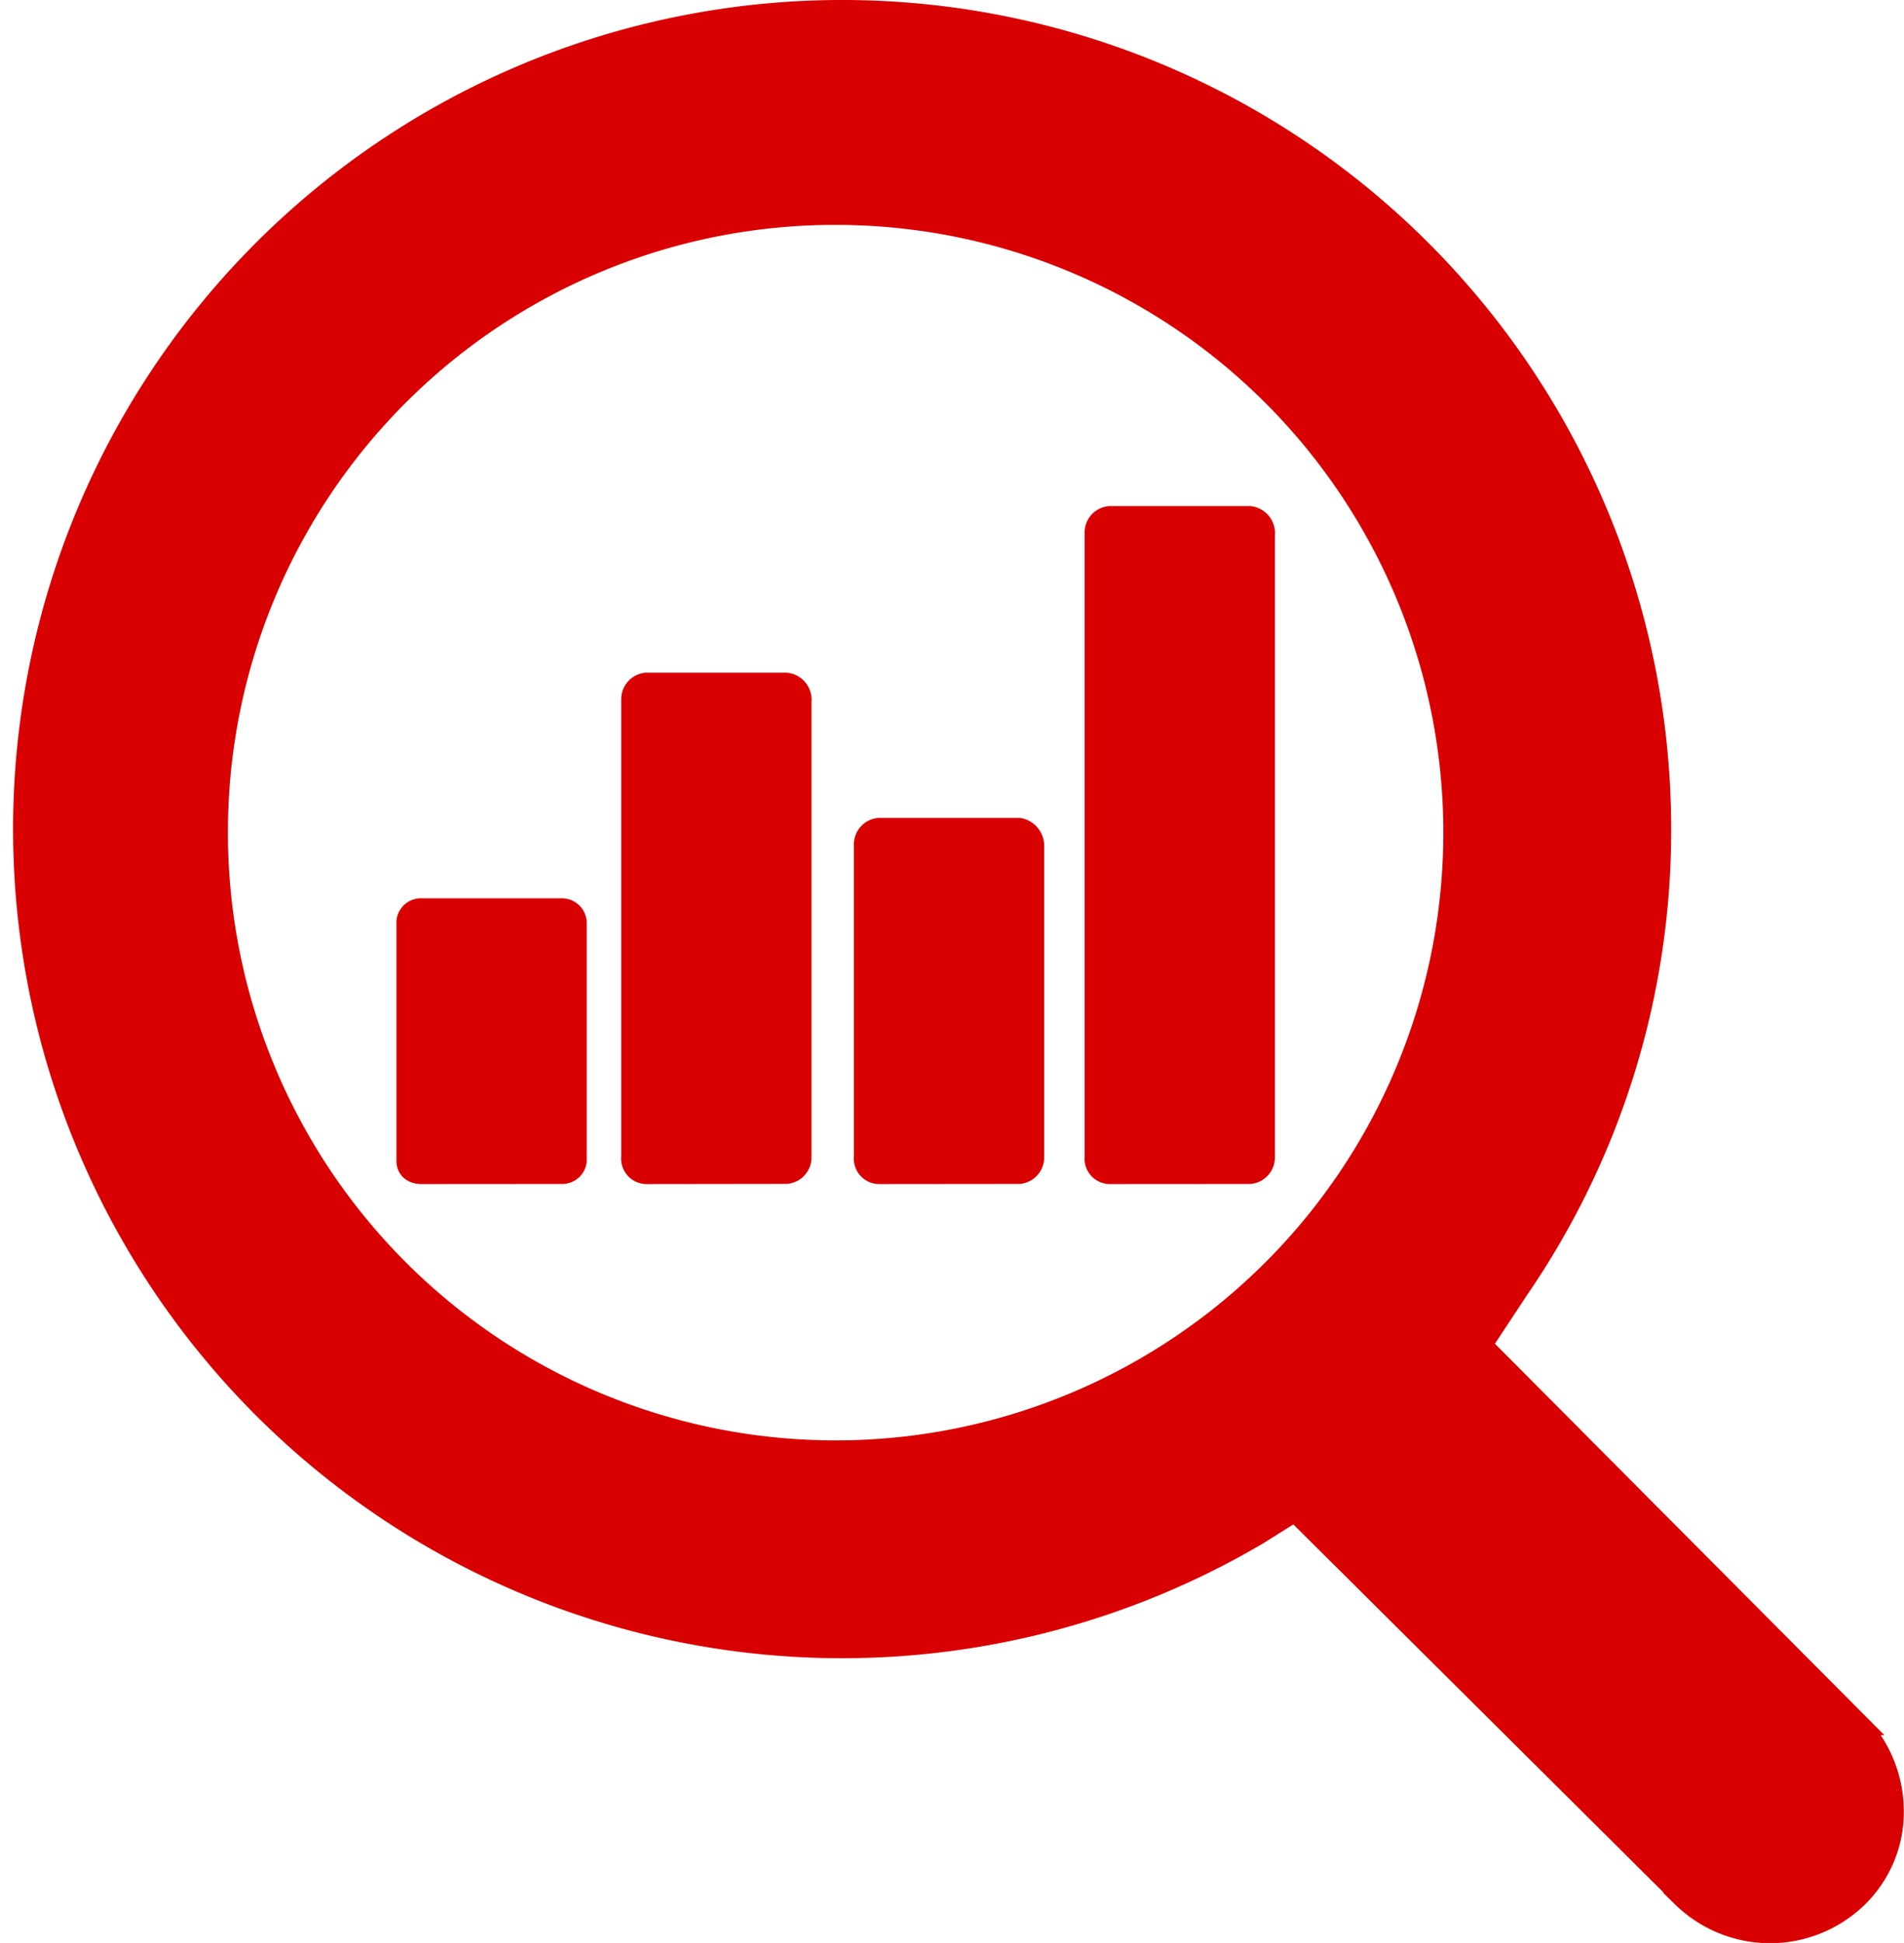 <svg xmlns="http://www.w3.org/2000/svg" width="41.651" height="42.5" viewBox="0 0 41.651 42.5"><path d="M36.578,41.228l-8.5-8.451-.82.515a17.886,17.886,0,1,1,8.8-15.4,17.7,17.7,0,0,1-3.106,10.039l-.82,1.244,8.239,8.28a2.764,2.764,0,0,1,.776,1.888,2.584,2.584,0,0,1-.776,1.888,2.719,2.719,0,0,1-3.8,0ZM4.486,17.89A13.544,13.544,0,1,0,18.031,4.419,13.531,13.531,0,0,0,4.486,17.89ZM24.026,25.4a.307.307,0,0,1-.3-.343V11.412a.332.332,0,0,1,.3-.343h3.063a.347.347,0,0,1,.3.386v13.6a.332.332,0,0,1-.3.343Zm-5.047,0a.307.307,0,0,1-.3-.343V18.233a.332.332,0,0,1,.3-.343h3.063a.369.369,0,0,1,.3.343v6.821a.332.332,0,0,1-.3.343Zm-5.09,0a.307.307,0,0,1-.3-.343v-10a.332.332,0,0,1,.3-.343h3.063a.347.347,0,0,1,.3.386v9.953a.332.332,0,0,1-.3.343Zm-4.917,0c-.172,0-.3-.086-.3-.258V19.906a.288.288,0,0,1,.3-.257h3.063a.294.294,0,0,1,.3.3V25.14a.288.288,0,0,1-.3.258Z" transform="translate(0.25 0.25)" fill="#d80000" stroke="#d80000" stroke-width="0.5"/></svg>
